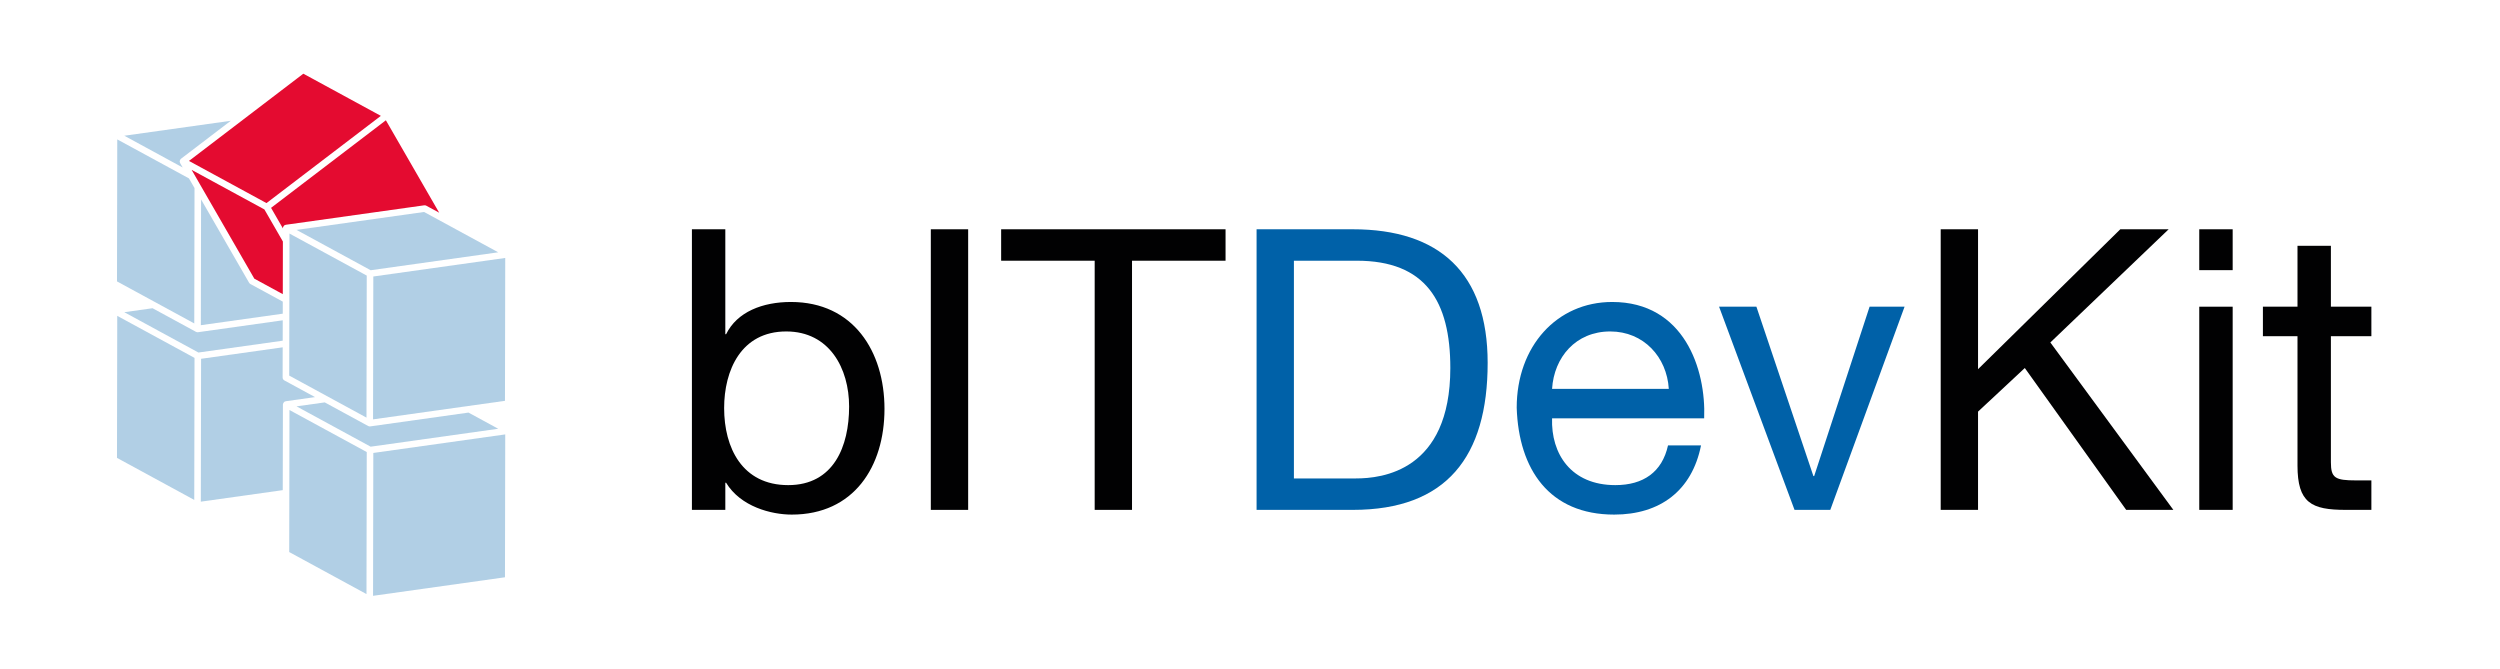 <?xml version="1.0" encoding="UTF-8"?>
<svg id="Ebene_1" xmlns="http://www.w3.org/2000/svg" width="722.043" height="193.277" viewBox="0 0 722.043 193.277">
  <defs>
    <style>
      .cls-1{fill:#010102;}.cls-1,.cls-2,.cls-3,.cls-4{stroke-width:0px;}.cls-2{fill:#e40b30;}.cls-3{fill:#b1cfe5;}.cls-4{fill:#0061a8;}
    </style>
  </defs>
  <path class="cls-1"
        d="M199.836,66.219h9.648v30.306h.227c3.179-6.47,10.557-9.309,18.729-9.309,18.047,0,27.014,14.302,27.014,30.873,0,16.685-8.853,30.534-26.787,30.534-5.902,0-14.755-2.271-18.956-9.195h-.227v7.832h-9.648v-81.042ZM227.077,95.729c-13.053,0-17.934,11.237-17.934,22.134,0,11.464,5.222,22.248,18.502,22.248,13.167,0,17.593-11.237,17.593-22.701,0-11.011-5.676-21.68-18.161-21.68Z"/>
  <path class="cls-1" d="M268.837,66.219h10.783v81.042h-10.783v-81.042Z"/>
  <path class="cls-1" d="M316.164,75.299h-27.015v-9.08h64.811v9.08h-27.014v71.962h-10.783v-71.962Z"/>
  <path class="cls-4"
        d="M362.921,66.219h27.808c24.971,0,38.932,12.598,38.932,38.591,0,27.129-11.918,42.451-38.932,42.451h-27.808v-81.042ZM373.703,138.18h17.934c7.378,0,27.241-2.043,27.241-31.895,0-19.295-7.151-30.986-27.015-30.986h-18.161v62.881Z"/>
  <path class="cls-4"
        d="M491.284,128.647c-2.611,13.052-11.805,19.977-25.084,19.977-18.728,0-27.582-13.053-28.149-30.873,0-17.708,11.577-30.534,27.582-30.534,20.772,0,27.128,19.41,26.56,33.597h-43.926c-.341,10.217,5.448,19.297,18.274,19.297,8.059,0,13.507-3.746,15.209-11.464h9.534ZM481.977,112.302c-.568-9.195-7.264-16.573-16.913-16.573-9.988,0-16.231,7.493-16.798,16.573h33.711Z"/>
  <path class="cls-4"
        d="M528.619,147.261h-10.329l-21.793-58.682h10.783l16.458,48.92h.227l16.004-48.92h10.102l-21.452,58.682Z"/>
  <path class="cls-1"
        d="M560.508,66.219h10.783v40.407l41.089-40.407h13.961l-34.166,32.689,35.527,48.353h-13.621l-29.284-40.976-13.507,12.6v28.376h-10.783v-81.042Z"/>
  <path class="cls-1" d="M644.833,78.023h-9.649v-11.805h9.649v11.805ZM635.185,88.579h9.649v58.682h-9.649v-58.682Z"/>
  <path class="cls-1"
        d="M673.204,88.579h11.691v8.513h-11.691v36.434c0,4.54,1.249,5.222,7.264,5.222h4.427v8.513h-7.378c-9.988,0-13.961-2.043-13.961-12.827v-37.342h-9.988v-8.513h9.988v-17.593h9.648v17.593Z"/>
  <polygon class="cls-3" points="56.181 103.364 33.863 91.224 33.787 132.246 56.105 144.386 56.181 103.364"/>
  <path class="cls-3"
        d="M35.894,90.169l21.414,11.648,24.341-3.42.011-5.888-24.474,3.44c-.045.007-.088.009-.132.009-.141,0-.275-.041-.402-.101-.016-.008-.035-.004-.051-.013l-12.542-6.822-8.165,1.148Z"/>
  <path class="cls-3"
        d="M81.71,116.821c0-.034.022-.062.025-.096.003-.025-.014-.047-.01-.073.008-.042.045-.068.058-.108.037-.115.088-.215.165-.308.043-.053.082-.096.136-.138.034-.027.052-.069.09-.092.072-.043.156-.044.234-.066.043-.012.072-.051.117-.057l8.464-1.189-8.864-4.823c-.306-.165-.496-.485-.496-.834l.016-8.723-23.568,3.312-.076,41.264,23.663-3.325.046-24.743Z"/>
  <polygon class="cls-3" points="56.109 93.414 56.181 54.312 54.574 51.524 33.866 40.259 33.791 81.276 56.109 93.414"/>
  <path class="cls-3"
        d="M52.761,48.378l-.744-1.292c-.015-.026-.004-.058-.017-.085-.047-.101-.098-.202-.106-.316-.003-.04.018-.075.02-.114.003-.061.015-.111.029-.17.031-.131.087-.243.169-.35.023-.03.021-.073.048-.101.014-.015.037-.013.053-.027.02-.019.028-.047.051-.064l14.39-10.977-30.755,4.321,16.863,9.174Z"/>
  <path class="cls-3"
        d="M81.671,87.114l-9.355-5.089c-.154-.082-.281-.207-.369-.359l-13.874-24.071-.067,36.324,23.659-3.325.006-3.479Z"/>
  <polygon class="cls-2"
           points="73.457 80.485 81.675 84.956 81.703 69.754 76.363 60.491 63.201 53.331 55.34 49.055 73.457 80.485"/>
  <polygon class="cls-2" points="54.578 46.48 76.965 58.658 109.995 33.463 87.608 21.284 54.578 46.48"/>
  <path class="cls-2"
        d="M78.29,60.033l3.42,5.933v-.108c0-.034.022-.062.025-.096.003-.025-.014-.047-.01-.073.008-.042.045-.068.058-.108.037-.115.088-.215.165-.308.043-.053.082-.096.136-.138.034-.027.052-.069.09-.092.073-.043.157-.045.236-.067.042-.012.071-.05.115-.056l39.999-5.622c.201-.033.407.009.585.105l3.734,2.031-15.394-26.696-33.161,25.294Z"/>
  <polygon class="cls-3" points="105.923 130.558 83.604 118.418 83.529 159.44 105.847 171.58 105.923 130.558"/>
  <path class="cls-3"
        d="M106.925,123.151c-.045.007-.088.009-.132.009-.141,0-.275-.041-.402-.101-.016-.008-.035-.004-.051-.013l-12.551-6.829-8.153,1.146,21.414,11.648,36.844-5.178-8.587-4.671-28.383,3.989Z"/>
  <polygon class="cls-3" points="107.82 130.82 107.744 172.083 145.845 166.728 145.921 125.464 107.82 130.82"/>
  <polygon class="cls-3" points="105.847 120.617 105.923 79.595 83.604 67.455 83.529 108.477 105.847 120.617"/>
  <polygon class="cls-3" points="122.48 61.221 85.636 66.4 107.051 78.048 143.895 72.87 122.48 61.221"/>
  <polygon class="cls-3" points="107.82 79.856 107.744 121.12 145.845 115.765 145.921 74.501 107.82 79.856"/>
</svg>